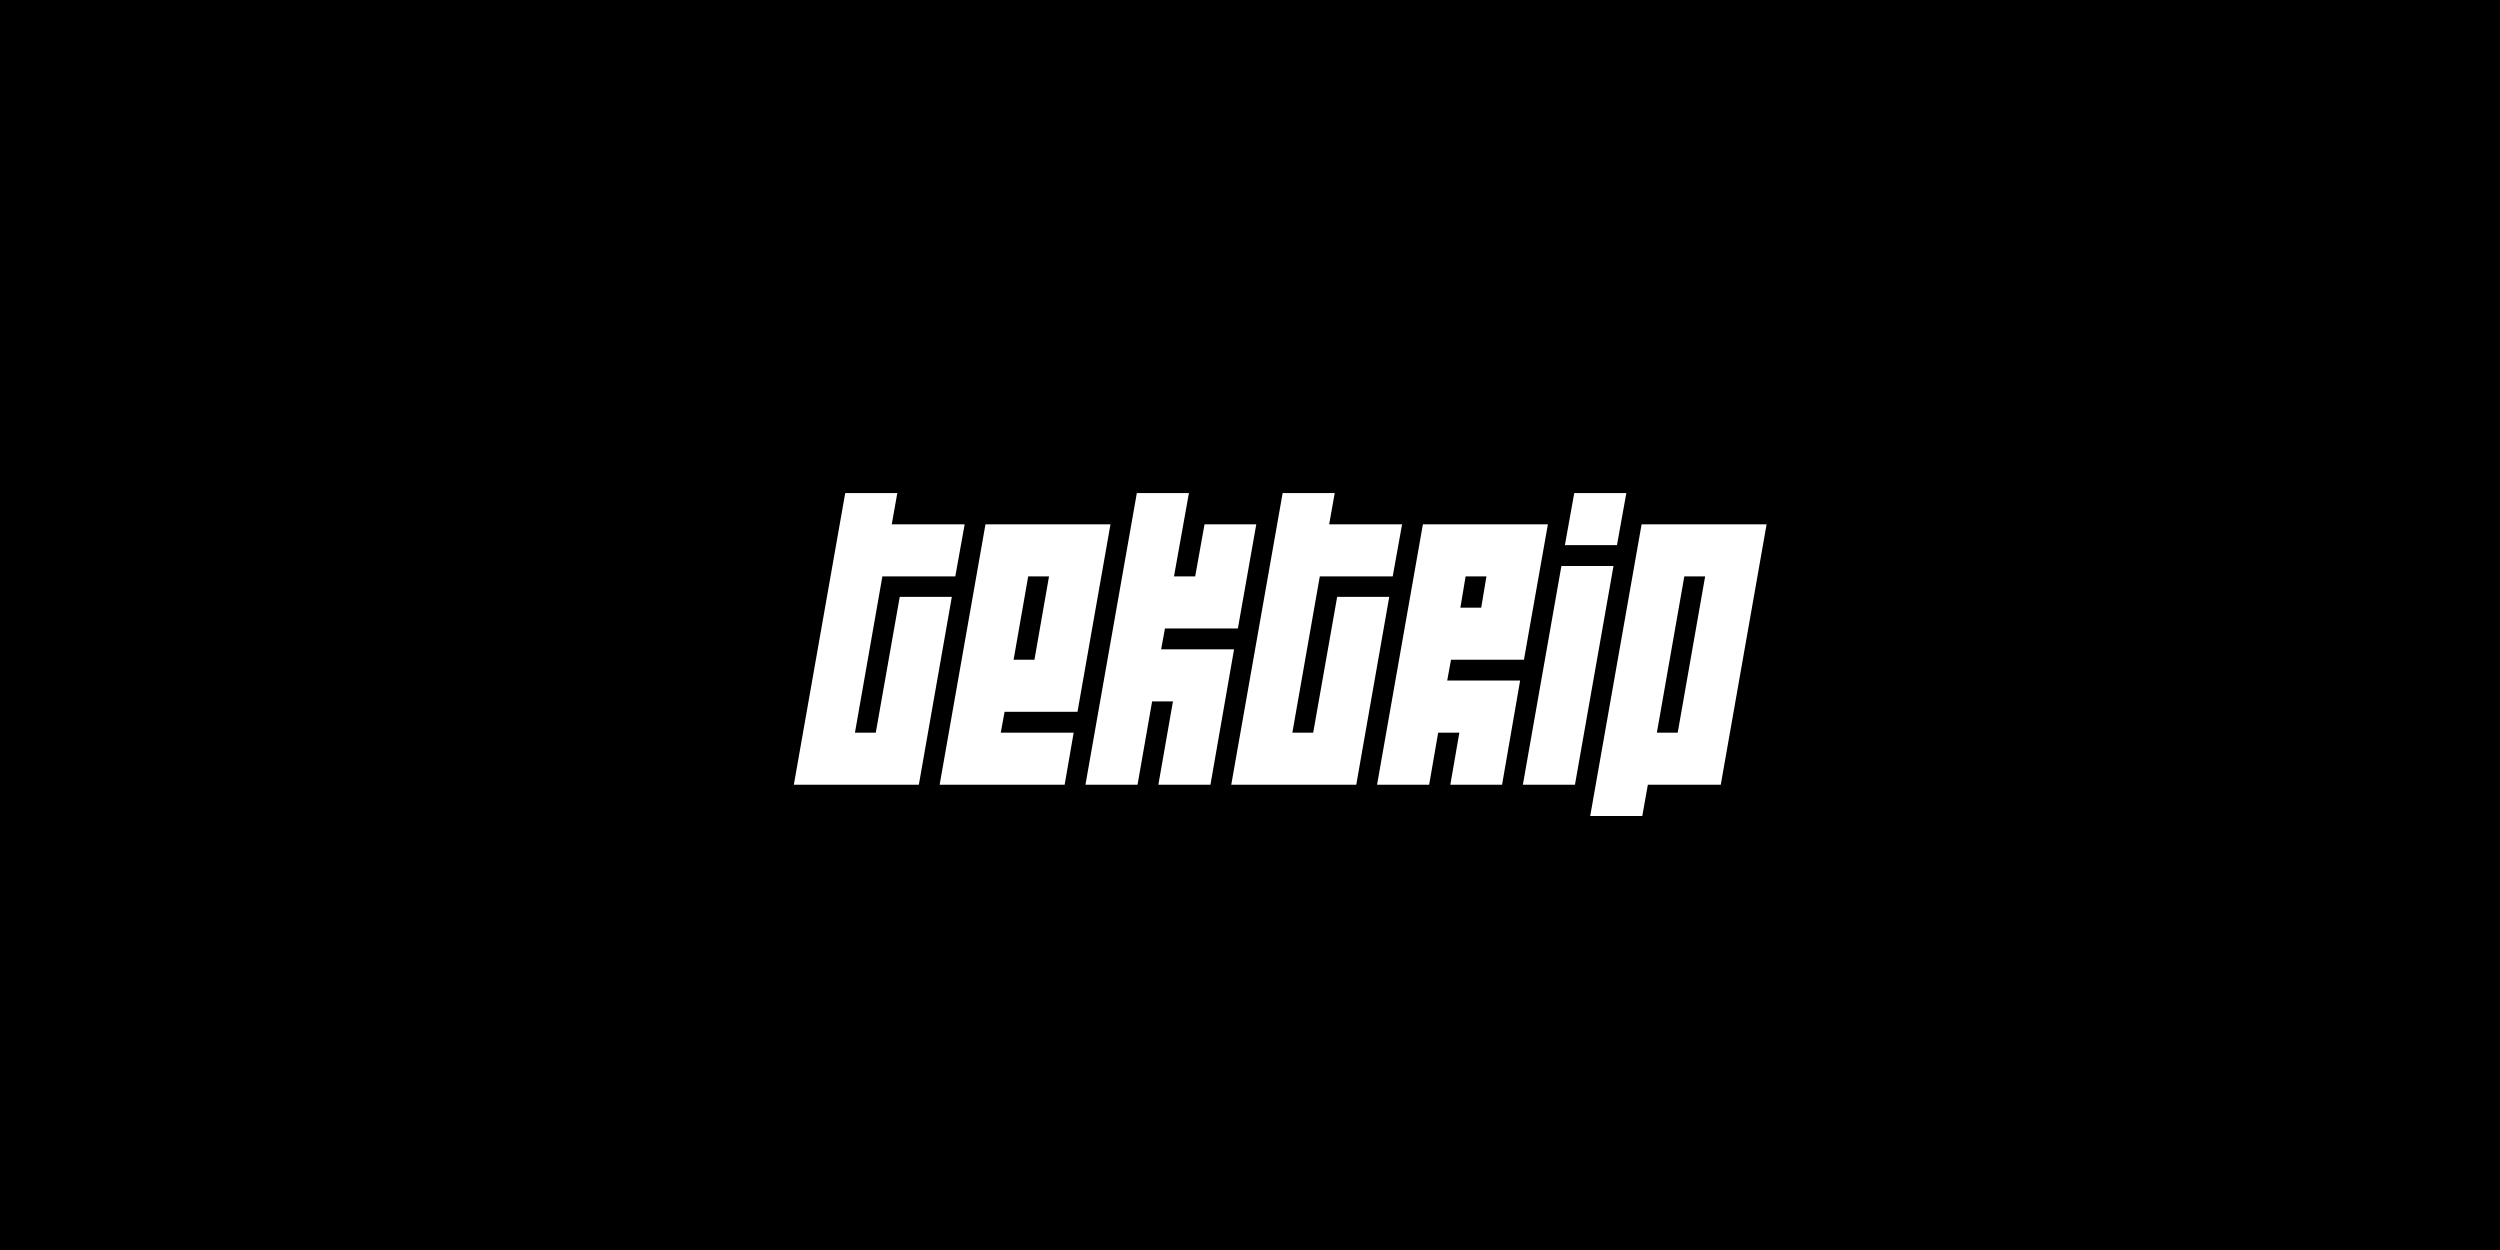 <svg width="360" height="180" viewBox="0 0 360 180" fill="none" xmlns="http://www.w3.org/2000/svg">
<rect width="360" height="180" fill="black"/>
<path d="M123.113 105.5H126.113L129.563 85.95H137.063L132.313 113H114.313L121.713 71H129.213L128.413 75.5H138.913L137.563 83H127.063L123.113 105.5ZM153.309 113H135.309L141.909 75.5H159.909L155.159 102.5H144.659L144.109 105.5H154.609L153.309 113ZM151.059 83H148.059L145.959 95H148.959L151.059 83ZM177.705 93.5L174.305 113H166.805L168.905 101H165.905L163.805 113H156.305L163.705 71H171.205L169.055 83H172.105L173.455 75.5H180.905L178.255 90.5H167.755L167.205 93.5H177.705ZM186.101 105.5H189.101L192.551 85.95H200.051L195.301 113H177.301L184.701 71H192.201L191.401 75.5H201.901L200.551 83H190.051L186.101 105.5ZM219.447 95H208.947L208.397 98H218.897L216.297 113H208.847L210.147 105.5H207.097L205.797 113H198.297L204.897 75.5H222.897L219.447 95ZM213.297 87.5L214.047 83H211.047L210.297 87.5H213.297ZM224.843 81.5H232.343L226.793 113H219.293L224.843 81.5ZM226.693 71H234.193L232.843 78.5H225.343L226.693 71ZM237.291 113L236.491 117.5H228.991L236.391 75.5H254.391L247.791 113H237.291ZM242.541 83L238.591 105.5H241.591L245.541 83H242.541Z" fill="white"/>
</svg>
